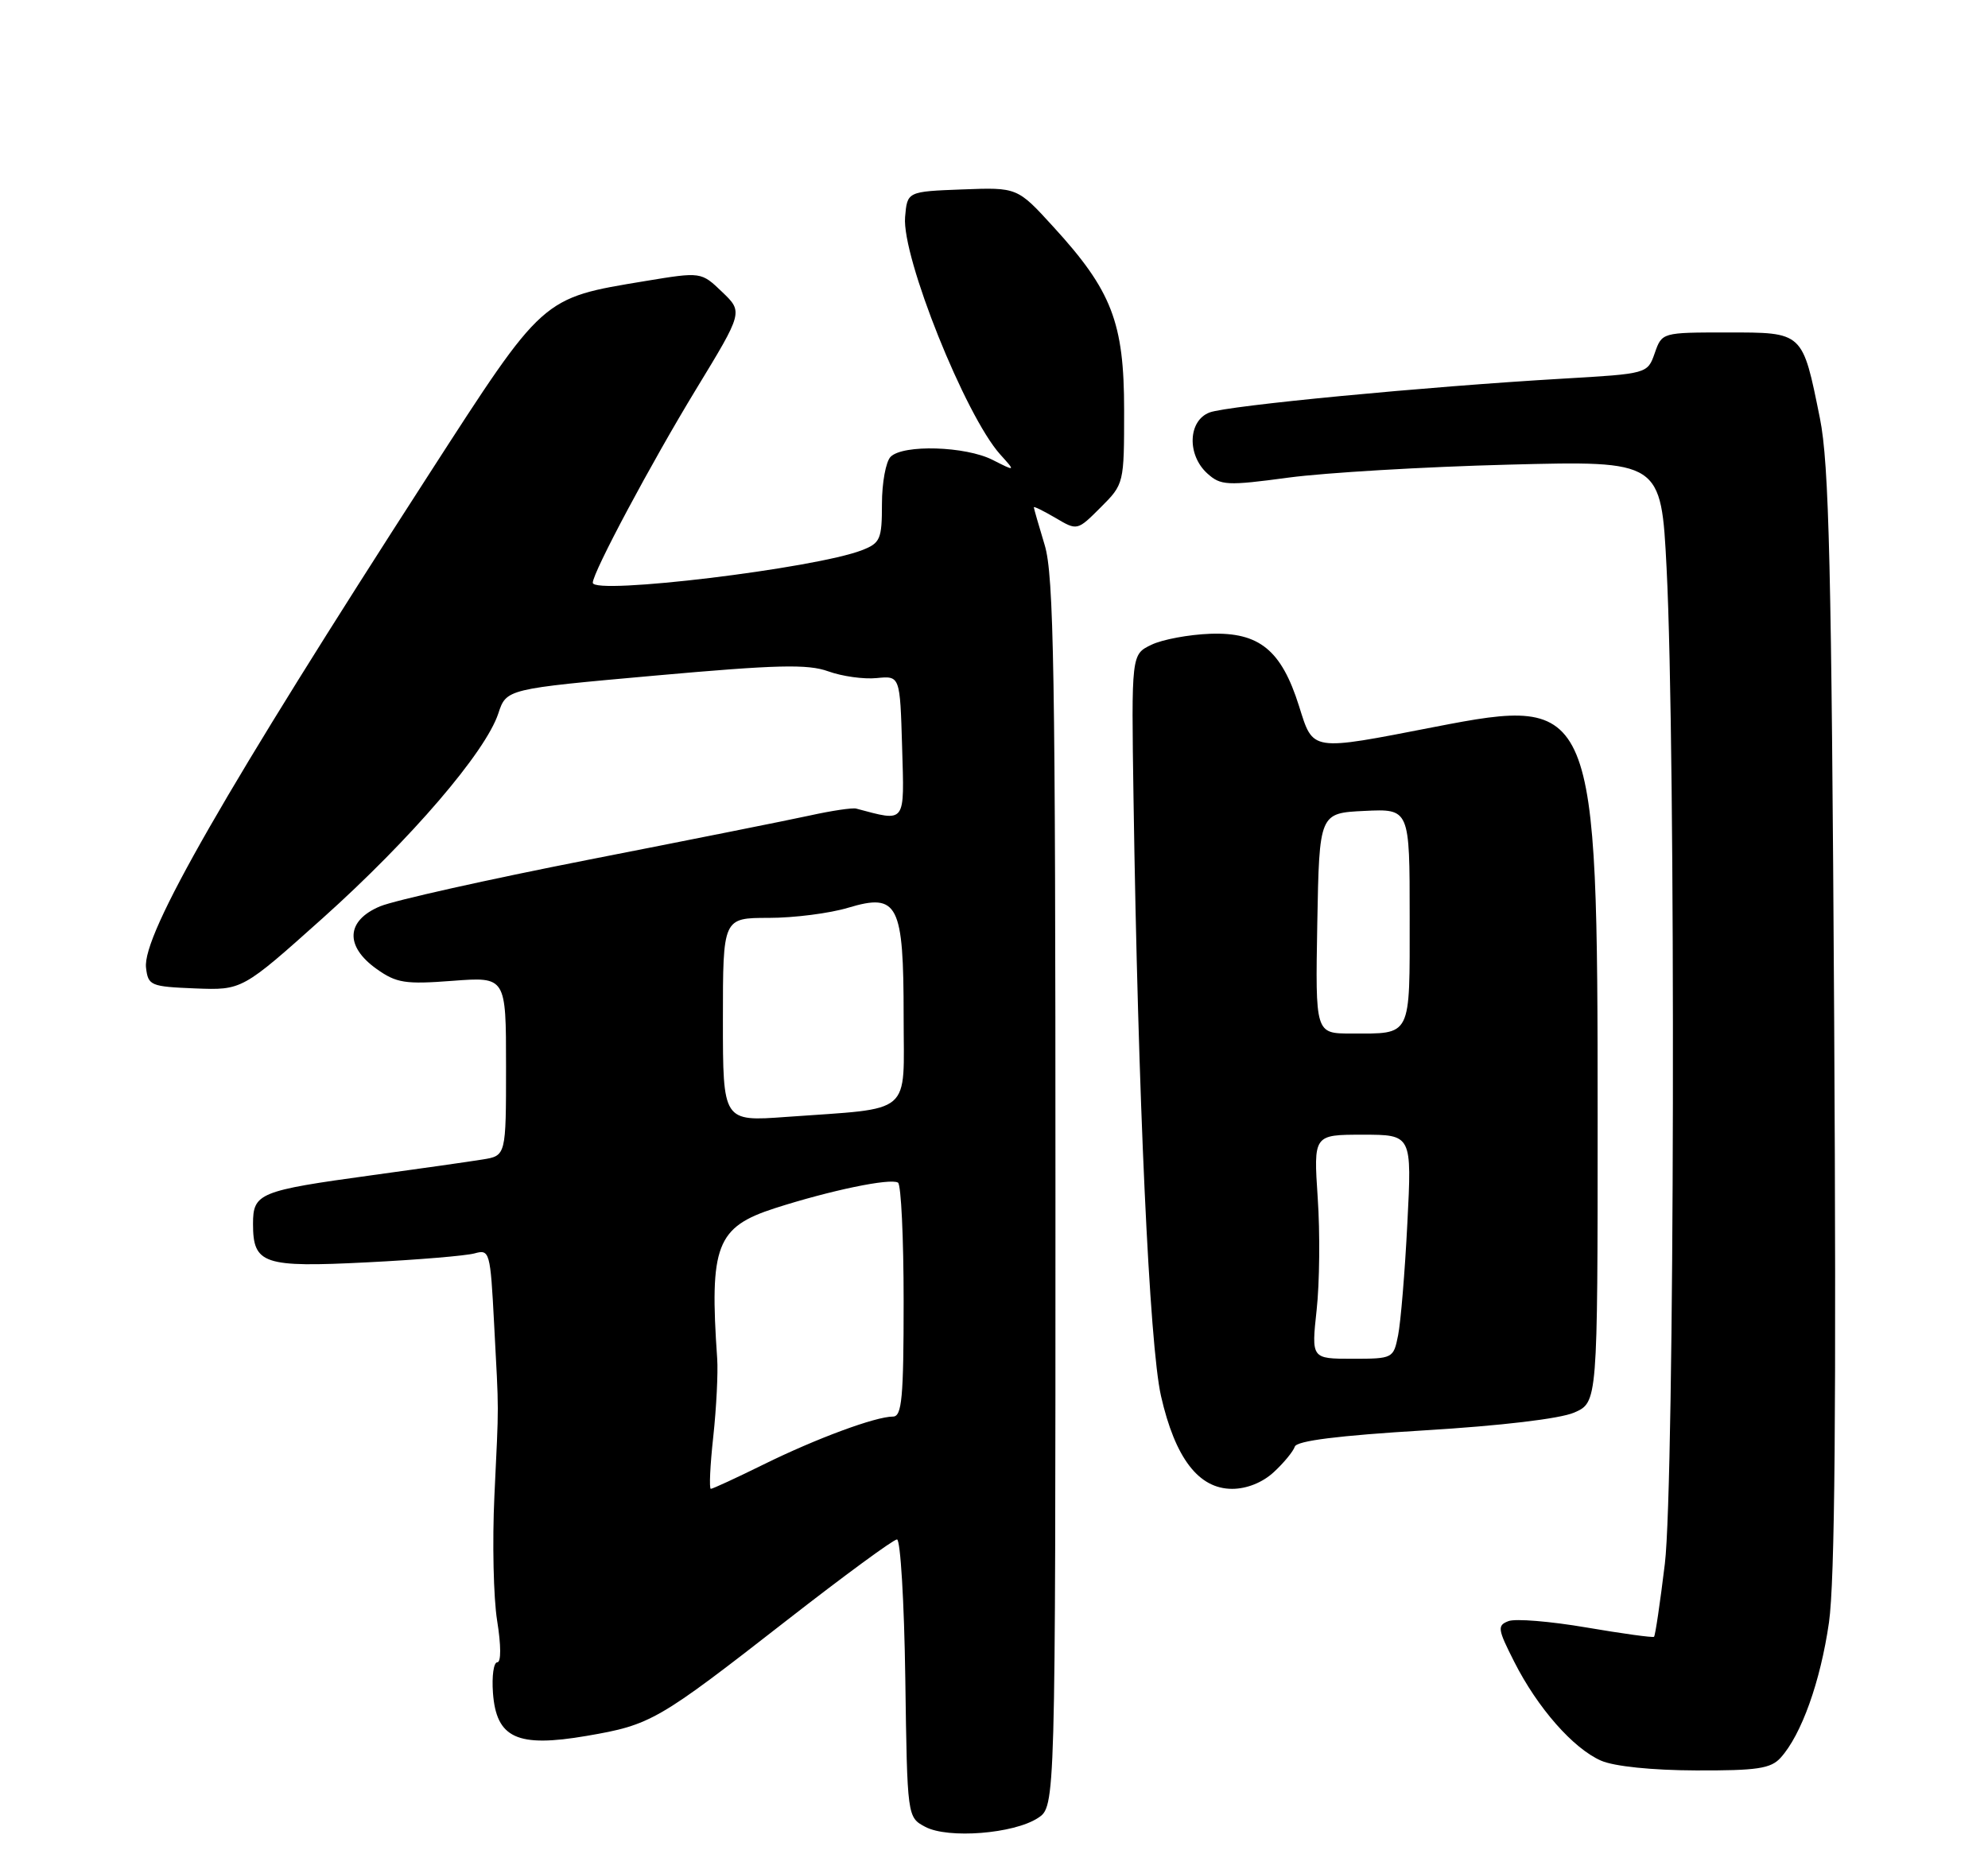 <?xml version="1.0" encoding="UTF-8" standalone="no"?>
<!DOCTYPE svg PUBLIC "-//W3C//DTD SVG 1.1//EN" "http://www.w3.org/Graphics/SVG/1.1/DTD/svg11.dtd" >
<svg xmlns="http://www.w3.org/2000/svg" xmlns:xlink="http://www.w3.org/1999/xlink" version="1.1" viewBox="0 0 275 256">
 <g >
 <path fill="currentColor"
d=" M 143.58 251.54 C 146.00 249.95 146.00 249.95 146.00 165.14 C 146.00 92.88 145.78 79.59 144.51 75.41 C 143.69 72.71 143.02 70.36 143.01 70.19 C 143.00 70.02 144.35 70.69 146.01 71.66 C 149.02 73.44 149.02 73.44 152.26 70.20 C 155.49 66.97 155.50 66.93 155.50 56.73 C 155.50 44.63 153.80 40.22 145.71 31.38 C 140.73 25.92 140.73 25.92 133.11 26.21 C 125.50 26.50 125.50 26.50 125.20 30.04 C 124.74 35.56 133.53 57.50 138.36 62.88 C 140.50 65.25 140.50 65.25 137.30 63.63 C 133.56 61.73 124.93 61.47 123.20 63.20 C 122.54 63.86 122.00 66.80 122.00 69.72 C 122.00 74.61 121.77 75.14 119.25 76.12 C 112.81 78.64 82.00 82.36 82.00 80.63 C 82.00 79.20 90.11 64.01 96.30 53.84 C 102.79 43.17 102.79 43.17 99.89 40.39 C 96.99 37.61 96.99 37.61 89.24 38.89 C 74.89 41.27 75.29 40.91 59.36 65.59 C 31.09 109.41 19.67 129.33 20.20 133.89 C 20.49 136.37 20.82 136.51 27.00 136.76 C 33.50 137.01 33.50 137.01 44.67 127.01 C 56.85 116.09 67.16 104.07 68.93 98.72 C 70.05 95.32 70.05 95.32 90.59 93.48 C 107.47 91.97 111.74 91.86 114.58 92.89 C 116.49 93.58 119.50 94.00 121.27 93.82 C 124.50 93.50 124.50 93.50 124.79 103.38 C 125.10 114.09 125.38 113.72 118.44 111.88 C 117.92 111.74 115.03 112.17 112.00 112.84 C 108.97 113.50 95.17 116.26 81.33 118.97 C 67.49 121.69 54.55 124.58 52.58 125.40 C 47.87 127.37 47.67 130.92 52.10 134.07 C 54.84 136.02 56.05 136.21 62.60 135.71 C 70.00 135.15 70.00 135.15 70.00 147.53 C 70.00 159.91 70.00 159.91 66.75 160.43 C 64.96 160.72 58.10 161.70 51.50 162.60 C 35.81 164.75 35.00 165.09 35.00 169.35 C 35.00 174.91 36.43 175.39 50.79 174.66 C 57.78 174.31 64.47 173.75 65.65 173.42 C 67.73 172.84 67.83 173.16 68.35 183.16 C 69.03 196.07 69.02 193.55 68.39 207.00 C 68.09 213.32 68.26 221.09 68.77 224.25 C 69.32 227.67 69.33 230.00 68.79 230.00 C 68.29 230.00 68.02 231.90 68.19 234.22 C 68.65 240.50 71.53 241.83 81.16 240.18 C 90.06 238.65 90.98 238.12 108.88 224.16 C 116.76 218.02 123.59 213.00 124.08 213.00 C 124.56 213.00 125.08 221.65 125.23 232.22 C 125.50 251.44 125.50 251.44 128.00 252.77 C 131.15 254.44 140.24 253.73 143.58 251.54 Z  M 246.31 243.21 C 249.19 240.03 251.82 232.68 253.00 224.50 C 253.82 218.79 254.03 194.90 253.72 141.00 C 253.35 78.42 253.02 64.20 251.75 57.88 C 249.32 45.85 249.49 46.00 238.91 46.00 C 229.90 46.00 229.90 46.00 228.90 48.86 C 227.90 51.71 227.90 51.71 216.20 52.39 C 197.25 53.49 169.82 56.12 167.32 57.07 C 164.34 58.20 164.17 62.94 167.01 65.51 C 168.86 67.18 169.71 67.23 178.26 66.08 C 183.34 65.40 197.01 64.59 208.64 64.29 C 229.78 63.74 229.78 63.74 230.54 78.62 C 231.83 103.71 231.65 205.22 230.30 216.36 C 229.64 221.79 228.97 226.34 228.80 226.47 C 228.64 226.61 224.42 226.03 219.44 225.18 C 214.46 224.33 209.61 223.93 208.67 224.30 C 207.09 224.90 207.16 225.39 209.47 229.94 C 212.70 236.32 217.63 241.93 221.48 243.61 C 223.29 244.40 228.53 244.94 234.60 244.96 C 243.05 244.99 244.95 244.71 246.31 243.21 Z  M 176.21 203.68 C 177.59 202.41 178.89 200.82 179.11 200.16 C 179.38 199.35 185.10 198.63 197.01 197.91 C 207.62 197.27 215.78 196.30 217.75 195.45 C 221.00 194.03 221.00 194.03 221.00 154.73 C 221.00 97.06 220.67 96.26 198.50 100.57 C 181.16 103.94 181.69 104.02 179.69 97.68 C 177.25 89.94 174.19 87.45 167.42 87.69 C 164.45 87.80 160.77 88.48 159.26 89.22 C 156.50 90.55 156.50 90.55 156.80 110.52 C 157.42 151.70 159.00 186.12 160.60 193.15 C 162.56 201.76 165.81 206.00 170.44 206.00 C 172.47 206.00 174.66 205.12 176.21 203.68 Z  M 98.67 198.75 C 99.10 194.76 99.34 189.93 99.21 188.00 C 98.12 172.33 99.10 169.78 107.19 167.17 C 114.87 164.70 123.15 162.98 124.22 163.63 C 124.65 163.90 125.00 171.29 125.00 180.06 C 125.00 193.39 124.76 196.00 123.53 196.00 C 121.11 196.00 112.92 199.03 105.64 202.62 C 101.87 204.48 98.58 206.00 98.33 206.00 C 98.08 206.00 98.23 202.74 98.67 198.75 Z  M 100.00 141.09 C 100.00 127.00 100.00 127.00 106.34 127.00 C 109.83 127.00 114.78 126.37 117.35 125.59 C 124.22 123.53 125.00 125.05 125.00 140.63 C 125.00 154.55 126.52 153.25 108.75 154.54 C 100.00 155.18 100.00 155.18 100.00 141.09 Z  M 182.13 181.25 C 182.54 177.54 182.61 170.56 182.28 165.75 C 181.70 157.00 181.70 157.00 188.50 157.00 C 195.31 157.00 195.31 157.00 194.68 169.25 C 194.34 175.99 193.76 182.96 193.40 184.75 C 192.76 187.96 192.68 188.00 187.07 188.00 C 181.40 188.00 181.40 188.00 182.13 181.25 Z  M 182.22 127.75 C 182.50 112.50 182.50 112.50 188.75 112.20 C 195.00 111.90 195.00 111.90 195.00 126.85 C 195.00 143.70 195.35 143.00 186.89 143.00 C 181.95 143.00 181.95 143.00 182.22 127.75 Z "/>
</g>
</svg>
